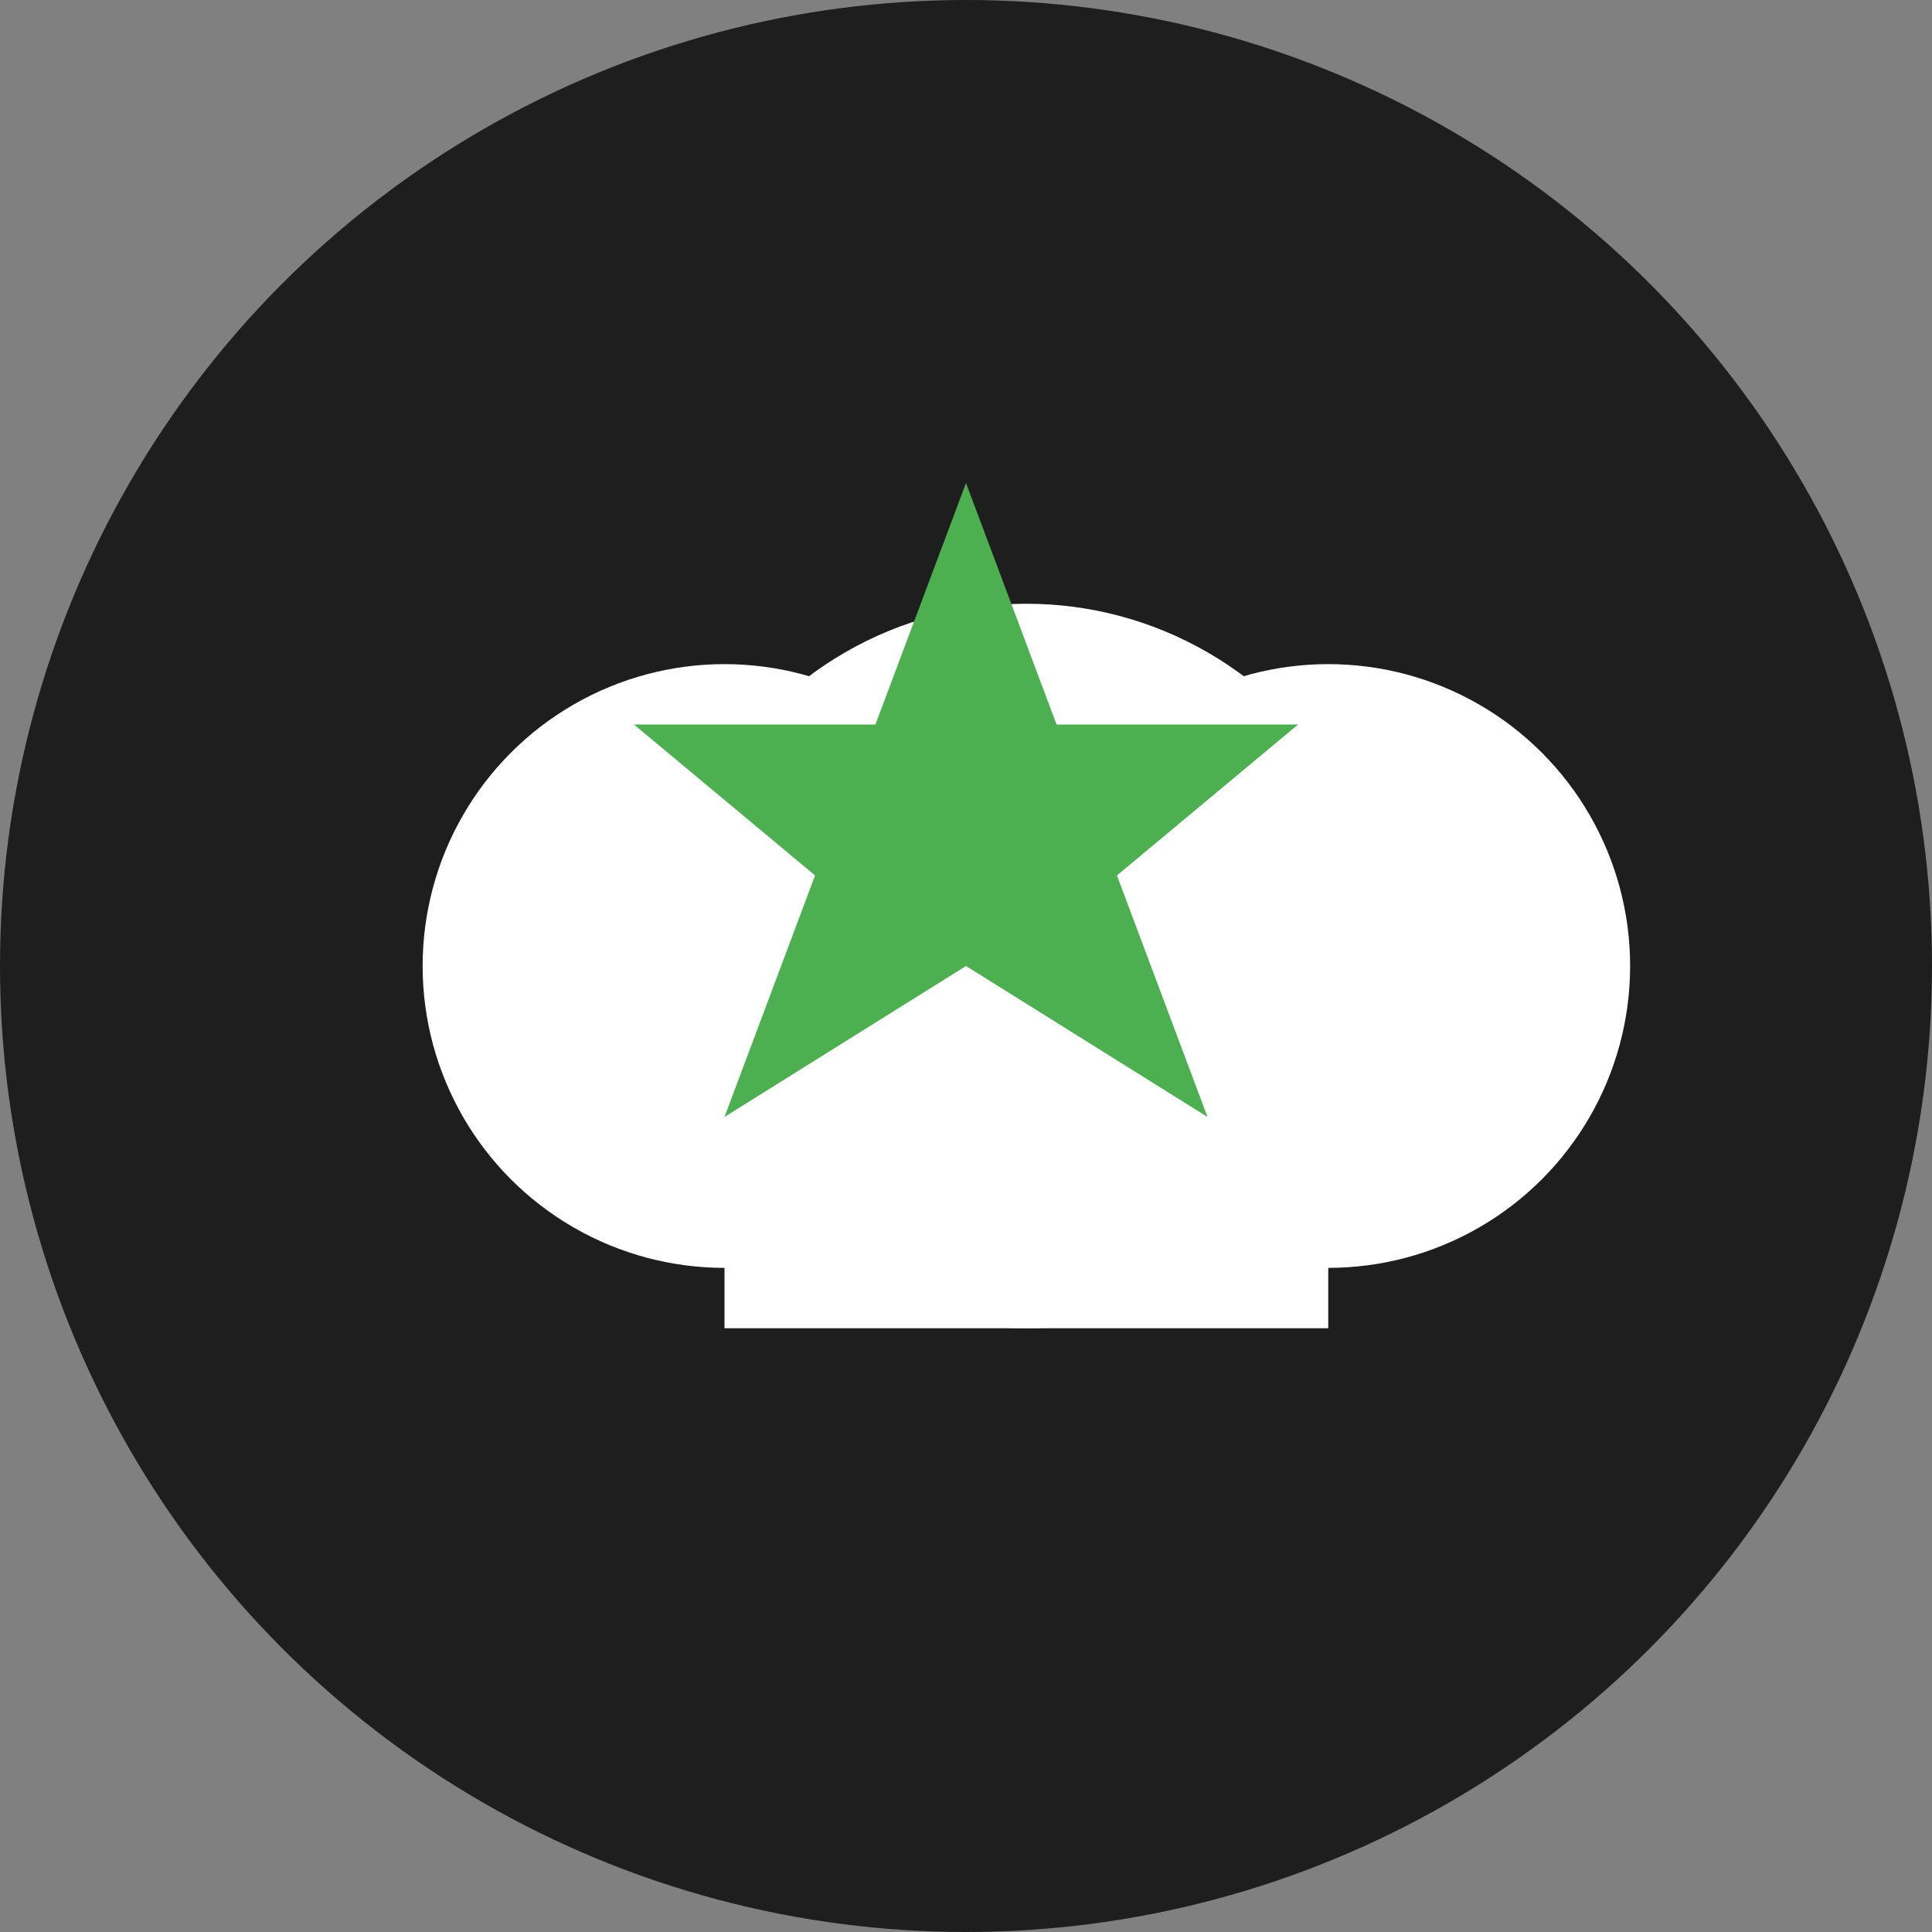 <svg width="32" height="32" viewBox="0 0 32 32" xmlns="http://www.w3.org/2000/svg">
  <rect x="0" y="0" width="32" height="32" fill="#808080" stroke="none"/>
  <!-- Fondo circular oscuro -->
  <circle cx="16" cy="16" r="16" fill="#1e1e1e"/>
  
  <!-- Nube simplificada -->
  <g>
    <circle cx="12" cy="16" r="5" fill="#ffffff"/>
    <circle cx="17" cy="16" r="6" fill="#ffffff"/>
    <circle cx="22" cy="16" r="5" fill="#ffffff"/>
    <rect x="12" y="16" width="10" height="6" fill="#ffffff"/>
  </g>
  
  <!-- Estrella central (génesis) -->
  <path d="M16 8 L17.5 12 L21.5 12 L18.5 14.5 L20 18.5 L16 16 L12 18.5 L13.5 14.5 L10.5 12 L14.5 12 Z" fill="#4CAF50"/>
</svg>
